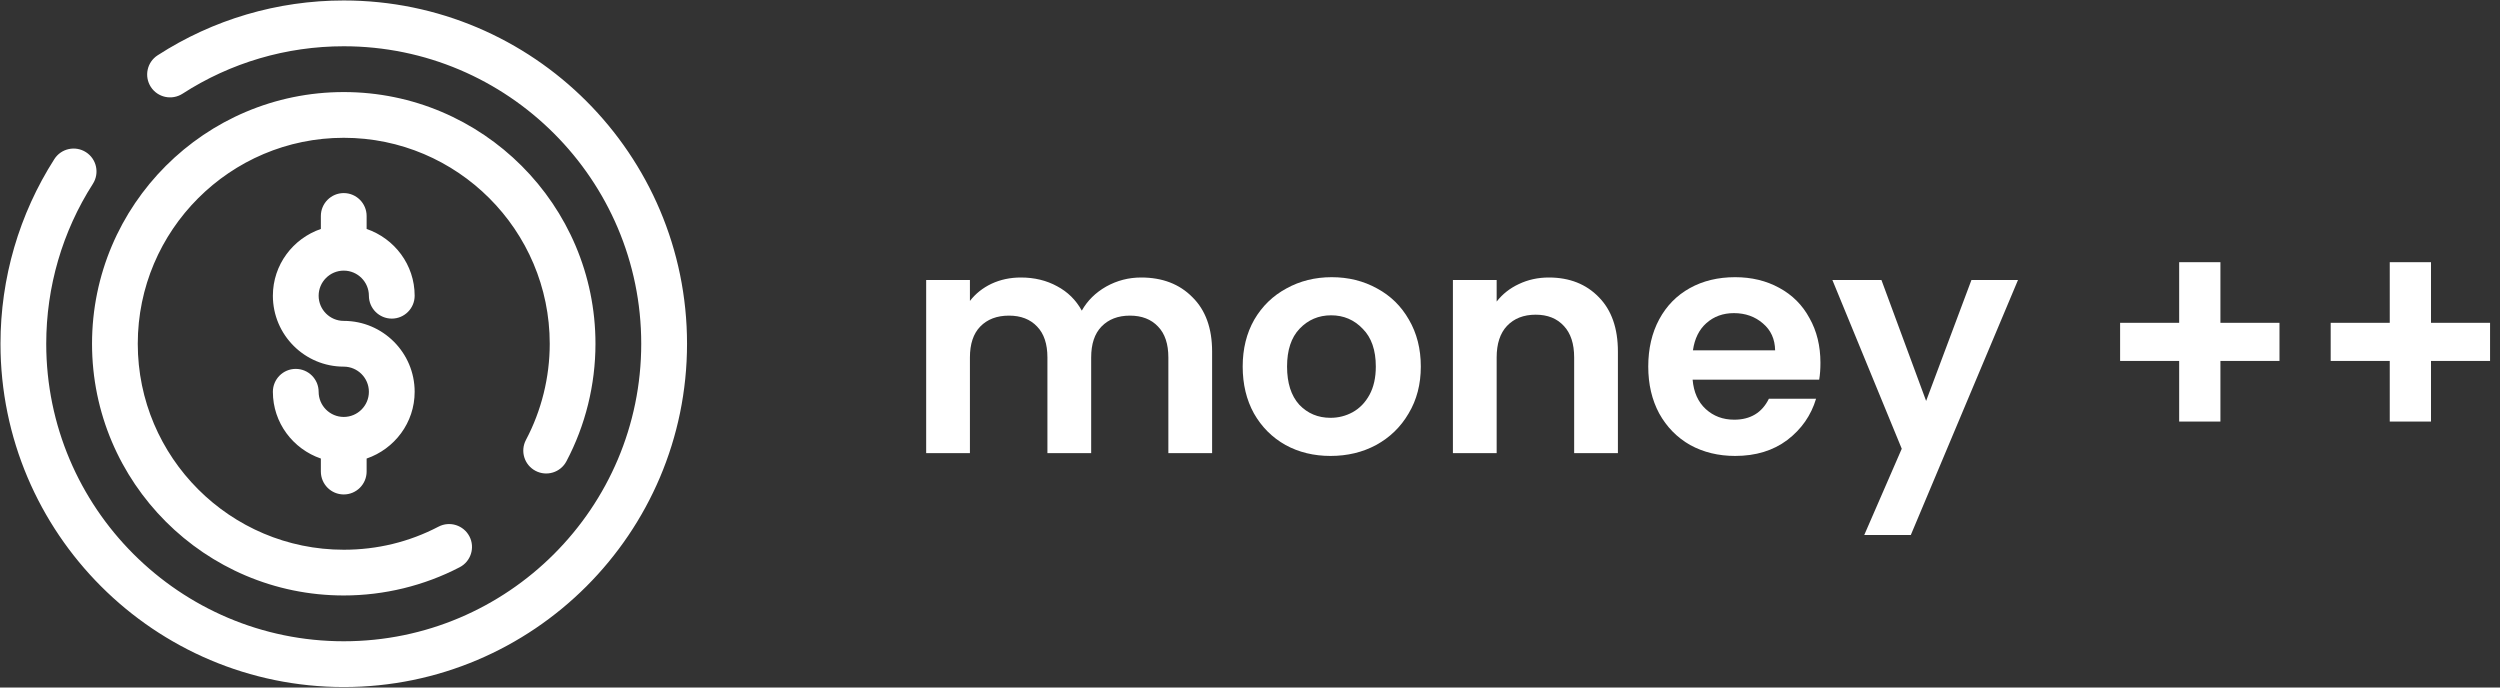 <svg width="160" height="44" viewBox="0 0 160 44" fill="none" xmlns="http://www.w3.org/2000/svg">
<rect x="0" y="0" width="160" height="44" fill="#333333" stroke="none"/>
<path d="M73.035 17.76C74.395 17.76 75.488 18.18 76.315 19.02C77.155 19.847 77.575 21.007 77.575 22.5V29H74.775V22.88C74.775 22.013 74.555 21.353 74.115 20.9C73.675 20.433 73.075 20.2 72.315 20.2C71.555 20.2 70.948 20.433 70.495 20.9C70.055 21.353 69.835 22.013 69.835 22.88V29H67.035V22.88C67.035 22.013 66.815 21.353 66.375 20.9C65.935 20.433 65.335 20.2 64.575 20.2C63.801 20.2 63.188 20.433 62.735 20.9C62.295 21.353 62.075 22.013 62.075 22.88V29H59.275V17.92H62.075V19.26C62.435 18.793 62.895 18.427 63.455 18.16C64.028 17.893 64.655 17.76 65.335 17.76C66.201 17.76 66.975 17.947 67.655 18.32C68.335 18.68 68.861 19.2 69.235 19.88C69.595 19.24 70.115 18.727 70.795 18.34C71.488 17.953 72.235 17.76 73.035 17.76Z" fill="white"/>
<path d="M85.152 29.18C84.085 29.18 83.125 28.947 82.272 28.48C81.418 28 80.745 27.327 80.252 26.46C79.772 25.593 79.532 24.593 79.532 23.46C79.532 22.327 79.778 21.327 80.272 20.46C80.778 19.593 81.465 18.927 82.332 18.46C83.198 17.98 84.165 17.74 85.232 17.74C86.298 17.74 87.265 17.98 88.132 18.46C88.998 18.927 89.678 19.593 90.172 20.46C90.678 21.327 90.932 22.327 90.932 23.46C90.932 24.593 90.672 25.593 90.152 26.46C89.645 27.327 88.952 28 88.072 28.48C87.205 28.947 86.232 29.18 85.152 29.18ZM85.152 26.74C85.658 26.74 86.132 26.62 86.572 26.38C87.025 26.127 87.385 25.753 87.652 25.26C87.918 24.767 88.052 24.167 88.052 23.46C88.052 22.407 87.772 21.6 87.212 21.04C86.665 20.467 85.992 20.18 85.192 20.18C84.392 20.18 83.718 20.467 83.172 21.04C82.638 21.6 82.372 22.407 82.372 23.46C82.372 24.513 82.632 25.327 83.152 25.9C83.685 26.46 84.352 26.74 85.152 26.74Z" fill="white"/>
<path d="M99.126 17.76C100.446 17.76 101.512 18.18 102.326 19.02C103.139 19.847 103.546 21.007 103.546 22.5V29H100.746V22.88C100.746 22 100.526 21.327 100.086 20.86C99.646 20.38 99.046 20.14 98.286 20.14C97.512 20.14 96.899 20.38 96.446 20.86C96.006 21.327 95.786 22 95.786 22.88V29H92.986V17.92H95.786V19.3C96.159 18.82 96.632 18.447 97.206 18.18C97.792 17.9 98.432 17.76 99.126 17.76Z" fill="white"/>
<path d="M116.508 23.22C116.508 23.62 116.482 23.98 116.428 24.3H108.328C108.395 25.1 108.675 25.727 109.168 26.18C109.662 26.633 110.268 26.86 110.988 26.86C112.028 26.86 112.768 26.413 113.208 25.52H116.228C115.908 26.587 115.295 27.467 114.388 28.16C113.482 28.84 112.368 29.18 111.048 29.18C109.982 29.18 109.022 28.947 108.168 28.48C107.328 28 106.668 27.327 106.188 26.46C105.722 25.593 105.488 24.593 105.488 23.46C105.488 22.313 105.722 21.307 106.188 20.44C106.655 19.573 107.308 18.907 108.148 18.44C108.988 17.973 109.955 17.74 111.048 17.74C112.102 17.74 113.042 17.967 113.868 18.42C114.708 18.873 115.355 19.52 115.808 20.36C116.275 21.187 116.508 22.14 116.508 23.22ZM113.608 22.42C113.595 21.7 113.335 21.127 112.828 20.7C112.322 20.26 111.702 20.04 110.968 20.04C110.275 20.04 109.688 20.253 109.208 20.68C108.742 21.093 108.455 21.673 108.348 22.42H113.608Z" fill="white"/>
<path d="M129.152 17.92L122.292 34.24H119.312L121.712 28.72L117.272 17.92H120.412L123.272 25.66L126.172 17.92H129.152Z" fill="white"/>
<path d="M145.887 23.1H142.107V26.98H139.467V23.1H135.687V20.66H139.467V16.78H142.107V20.66H145.887V23.1Z" fill="white"/>
<path d="M159.364 23.1H155.584V26.98H152.944V23.1H149.164V20.66H152.944V16.78H155.584V20.66H159.364V23.1Z" fill="white"/>
<path d="M22 17.32C22.886 17.32 23.609 18.041 23.609 18.927C23.609 19.735 24.267 20.391 25.075 20.391C25.881 20.391 26.538 19.735 26.538 18.927C26.538 16.941 25.245 15.266 23.464 14.653V13.822C23.464 13.016 22.808 12.357 22 12.357C21.19 12.357 20.535 13.016 20.535 13.822V14.653C18.754 15.266 17.464 16.941 17.464 18.927C17.464 21.432 19.497 23.465 22 23.465C22.886 23.465 23.609 24.189 23.609 25.075C23.609 25.962 22.886 26.684 22 26.684C21.114 26.684 20.393 25.962 20.393 25.075C20.393 24.266 19.736 23.609 18.927 23.609C18.117 23.609 17.464 24.266 17.464 25.075C17.464 27.061 18.754 28.735 20.535 29.347V30.178C20.535 30.988 21.19 31.645 22 31.645C22.808 31.645 23.464 30.988 23.464 30.178V29.347C25.245 28.735 26.538 27.061 26.538 25.075C26.538 22.572 24.503 20.537 22 20.537C21.114 20.537 20.393 19.815 20.393 18.927C20.393 18.041 21.114 17.32 22 17.32ZM34.271 30.133C34.989 30.512 35.873 30.237 36.25 29.524C37.468 27.223 38.11 24.621 38.11 22C38.11 13.119 30.881 5.892 22 5.892C13.117 5.892 5.89 13.119 5.89 22C5.89 30.883 13.117 38.11 22 38.11C24.582 38.11 27.147 37.486 29.419 36.303C30.137 35.932 30.416 35.044 30.043 34.328C29.67 33.614 28.786 33.33 28.067 33.705C26.186 34.686 24.143 35.183 22 35.183C14.732 35.183 8.817 29.27 8.817 22C8.817 14.734 14.732 8.819 22 8.819C29.268 8.819 35.183 14.734 35.183 22C35.183 24.146 34.655 26.274 33.662 28.153C33.282 28.869 33.555 29.755 34.271 30.133ZM22 0.03C17.757 0.03 13.638 1.245 10.089 3.539C9.408 3.978 9.214 4.884 9.653 5.563C10.094 6.243 10.997 6.435 11.68 5.999C14.751 4.013 18.324 2.961 22 2.961C32.499 2.961 41.039 11.502 41.039 22C41.039 32.499 32.499 41.041 22 41.041C11.501 41.041 2.959 32.499 2.959 22C2.959 18.359 3.991 14.817 5.946 11.763C6.381 11.08 6.182 10.174 5.499 9.738C4.818 9.303 3.912 9.502 3.478 10.183C1.223 13.71 0.031 17.799 0.031 22C0.031 34.116 9.884 43.97 22 43.97C34.114 43.97 43.97 34.116 43.97 22C43.97 9.888 34.114 0.03 22 0.03Z" fill="white"/>
</svg>
